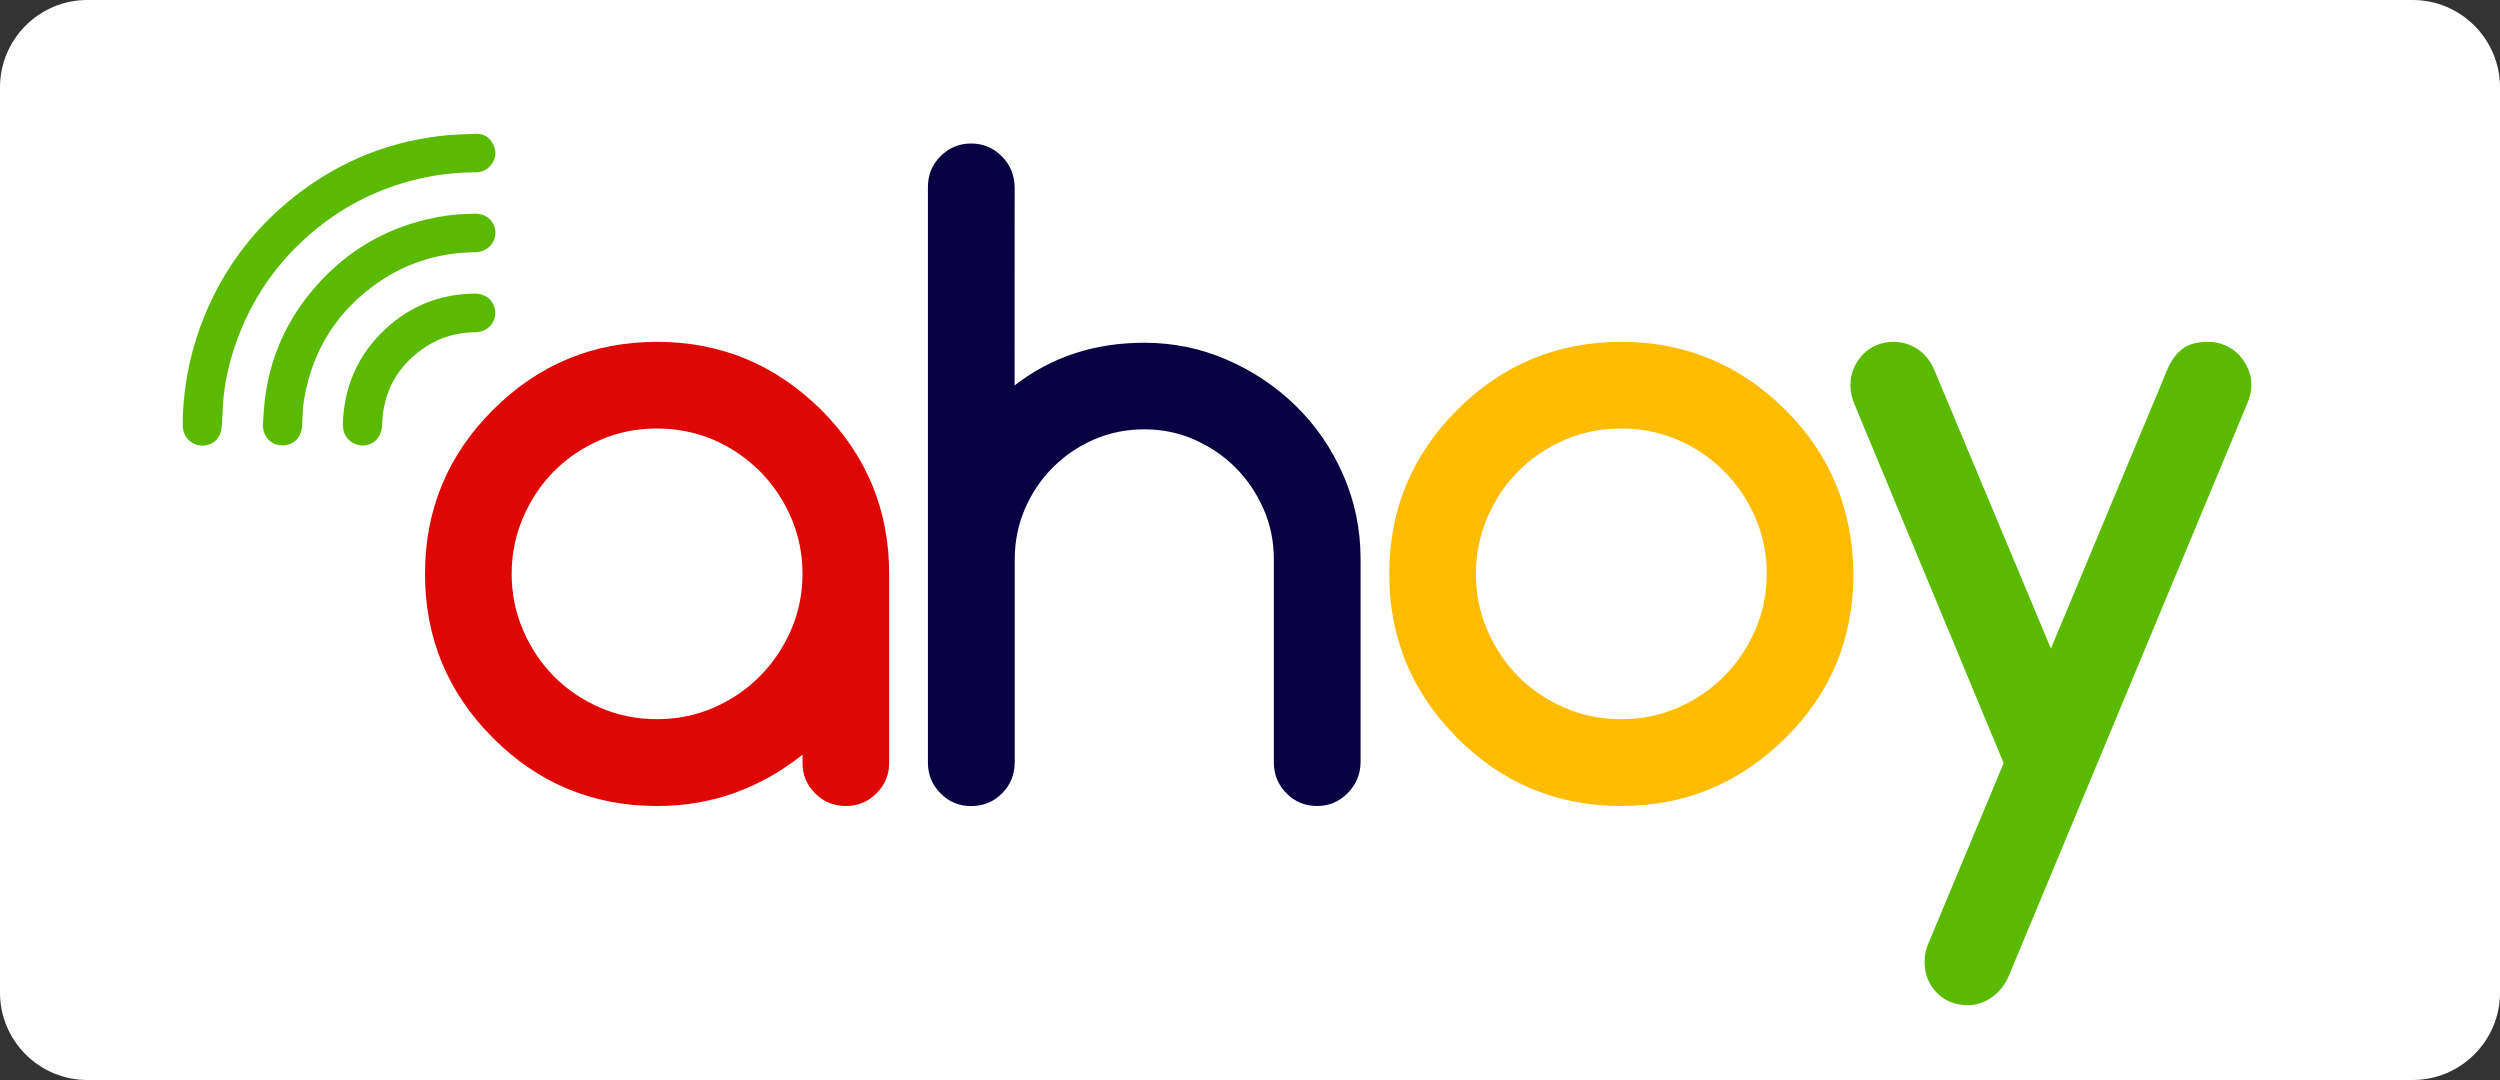 <?xml version="1.0" encoding="utf-8"?>
<!-- Generator: Adobe Illustrator 21.0.0, SVG Export Plug-In . SVG Version: 6.00 Build 0)  -->
<svg version="1.1" id="Layer_1" xmlns="http://www.w3.org/2000/svg" xmlns:xlink="http://www.w3.org/1999/xlink" x="0px" y="0px"
	 viewBox="0 0 3000 1296" enable-background="new 0 0 3000 1296" xml:space="preserve">
<rect x="0" y="0" width="3000" height="1296" fill="#333333" stroke="none"/>
<path fill-rule="evenodd" clip-rule="evenodd" fill="#FFFFFF" d="M2895.1,1296H104.9C47,1296,0,1249,0,1191.1V104.9
	C0,47,47,0,104.9,0h2790.2C2953,0,3000,47,3000,104.9v1086.2C3000,1249,2953,1296,2895.1,1296z"/>
<g>
	<g>
		<path fill="#5ABA00" d="M219.4,498.2c1.8-42,10.7-82.4,26.8-121.1c21.5-51.6,53.5-95.9,96-132.1c53.4-45.5,114.9-73.2,184.7-81.7
			c14.6-1.8,29.5-2.2,44.2-2.8c9.5-0.4,16.5,4.5,20.8,13c4.3,8.6,3.2,16.9-2.6,24.4c-4.8,6.2-11.4,8.9-19.2,8.9
			c-24.5,0.1-48.7,3-72.6,9c-42.7,10.7-81.4,29.7-115.8,57.2c-47.8,38.3-81.4,86.5-100.6,144.6c-7.3,22.3-12.2,45.2-13.6,68.7
			c-0.5,9-0.7,18-1.6,26.9c-1.2,13.2-11.3,22.1-24.1,21.5c-12.6-0.6-22.1-10.5-22.5-23.5C219.4,506.8,219.4,502.5,219.4,498.2z"/>
		<path fill="#5ABA00" d="M316.1,500.4c2.8-59.4,23.4-111.9,62.7-156.6c42-47.8,94.8-76,157.6-85.1c11.1-1.6,22.5-2,33.8-2.3
			c13.8-0.3,24.4,10.2,24.3,23.1c-0.1,12.8-10.4,22.9-23.9,23.1c-42.4,0.5-81.4,12-116.4,36.1c-49.3,34-79,80.9-89.2,139.9
			c-1.8,10.4-2,21.2-2.4,31.8c-0.7,16.9-14,27.2-30.3,23.2c-10.2-2.5-17.3-12.7-16.8-24.3C315.6,506.4,315.9,503.4,316.1,500.4z"/>
		<path fill="#5ABA00" d="M411.4,508.9c1.4-45,18.1-83.4,51-114c30-27.9,66.1-42.2,107.3-42.6c11.9-0.1,21.1,6.7,23.9,17.3
			c3.9,14.6-6.9,28.7-22.5,29c-21.3,0.3-41.3,5.3-59.2,16.9c-33.9,22-52.2,53.2-53.3,93.9c-0.3,11.5-5.8,20.2-15.6,23.9
			c-8.8,3.3-19.3,0.5-25.8-6.9C412.8,521.4,411.5,515.3,411.4,508.9z"/>
	</g>
</g>
<g>
	<path fill="#DE0703" d="M963,915.5l0.1-10c-24.9,19.9-51.9,35.2-81.1,45.8c-29.2,10.6-60.3,15.9-93.5,15.9
		c-76.9,0-142.6-27.2-196.9-81.6S510,765.7,510,688.7c0-76.9,27.2-142.6,81.6-196.9s120-81.6,196.9-81.6
		c76.2,0,141.9,27.2,196.9,81.6c54.4,54.4,81.6,120,81.6,196.9v226.8c0,14.2-5.1,26.4-15.2,36.5c-10.1,10.1-22.3,15.2-36.6,15.2
		c-14.6,0-27-5-37.1-15.2S963,929.7,963,915.5z M788.5,514.2c-24.5,0-47.4,4.6-68.6,13.9c-21.2,9.3-39.6,21.8-55.2,37.5
		c-15.6,15.8-27.9,34.2-37,55.4c-9.1,21.2-13.7,43.8-13.7,67.6c0,23.9,4.5,46.4,13.7,67.6c9.1,21.2,21.5,39.7,37,55.4
		c15.6,15.8,34,28.2,55.2,37.5c21.2,9.3,44.1,13.9,68.6,13.9c24.2,0,46.9-4.6,68.1-13.9c21.2-9.3,39.7-21.9,55.4-37.8
		s28.2-34.4,37.3-55.4c9.1-21,13.7-43.5,13.7-67.4c0-23.9-4.6-46.3-13.7-67.4c-9.1-21-21.5-39.5-37.3-55.4s-34.2-28.5-55.4-37.8
		C835.4,518.9,812.7,514.2,788.5,514.2z"/>
</g>
<g>
	<path fill="#090242" d="M1217.6,915c0,14.6-5.1,27-15.2,37.1s-22.5,15.2-37.1,15.2c-14.3,0-26.5-5-36.6-15.2
		c-10.1-10.1-15.2-22.4-15.2-37V224.4c0-14.6,5-26.9,15.2-37c10.1-10.1,22.3-15.2,36.6-15.2c14.2,0,26.4,5,36.6,15.1
		s15.3,22.4,15.7,37l-0.1,238.2c44.1-34.2,95.9-51.2,155.6-51.2c34.8,0,67.9,6.8,99.2,20.4s58.9,32.1,82.8,55.5s42.8,50.9,56.7,82.6
		s20.9,65.4,20.9,101.2V915c-0.3,14.6-5.6,26.9-15.7,37c-10.1,10.1-22.3,15.2-36.6,15.2c-14.3,0-26.5-5-36.6-15.2
		s-15.2-22.5-15.2-37.1V670.9c0-21.2-4.1-41.3-12.4-60.2c-8.3-18.9-19.5-35.4-33.5-49.5c-14.1-14.1-30.6-25.3-49.4-33.6
		s-38.9-12.4-60.1-12.4c-21.5,0-41.7,4.1-60.4,12.2s-35.2,19.3-49.4,33.6c-14.2,14.2-25.4,30.8-33.5,49.7
		c-8.1,18.9-12.2,39-12.2,60.2V915z"/>
</g>
<g>
	<path fill="#FEBC00" d="M2224.1,688.7c0,77.6-27.2,143.2-81.6,196.9c-55,54.4-120.7,81.6-196.9,81.6c-76.9,0-142.6-27.2-196.9-81.6
		s-81.6-120-81.6-196.9c0-76.9,27.2-142.6,81.6-196.9s120-81.6,196.9-81.6c76.2,0,141.9,27.2,196.9,81.6
		c27.2,27.2,47.5,57.2,60.9,90C2216.8,614.6,2223.7,650.3,2224.1,688.7z M1945.6,514.2c-24.5,0-47.4,4.6-68.6,13.9
		c-21.2,9.3-39.6,21.8-55.2,37.5c-15.6,15.8-27.9,34.2-37,55.4c-9.1,21.2-13.7,43.8-13.7,67.6c0,23.9,4.5,46.4,13.7,67.6
		c9.1,21.2,21.5,39.7,37,55.4c15.6,15.8,34,28.2,55.2,37.5c21.2,9.3,44.1,13.9,68.6,13.9c24.2,0,46.9-4.6,68.1-13.9
		c21.2-9.3,39.7-21.9,55.4-37.8s28.2-34.4,37.3-55.4c9.1-21,13.7-43.5,13.7-67.4c0-23.9-4.6-46.3-13.7-67.4
		c-9.1-21-21.5-39.5-37.3-55.4s-34.2-28.5-55.4-37.8C1992.5,518.9,1969.8,514.2,1945.6,514.2z"/>
</g>
<g>
	<path fill="#5ABA00" d="M2404.4,915.7l-178.9-430.3c-3.3-7.6-5-15.4-5-23.4c0-7,1.3-13.6,4-19.9c2.7-6.3,6.3-11.9,10.9-16.7
		s10.1-8.5,16.4-11.2s13.1-4,20.4-4c10.3,0,19.9,2.9,28.8,8.7c8.9,5.8,15.7,14.3,20.4,25.6l139.7,333.8l139.7-334.8
		c4-9.9,9.7-18,17.1-24.1c7.5-6.1,18-9.2,31.6-9.2c7.3,0,14.1,1.3,20.4,4s11.8,6.4,16.4,11.2s8.4,10.4,11.2,16.7
		c2.8,6.3,4.2,12.9,4.2,19.9c0,7.3-1.8,15.1-5.5,23.4l-285.8,686c-4.3,10.3-11,18.7-19.9,25.1c-9,6.5-18.7,9.7-29.3,9.7
		c-14.9,0-27.2-5-37-14.9c-9.8-10-14.7-22.4-14.7-37.3c0-8,1.7-15.6,5-22.9L2404.4,915.7z"/>
</g>
</svg>
